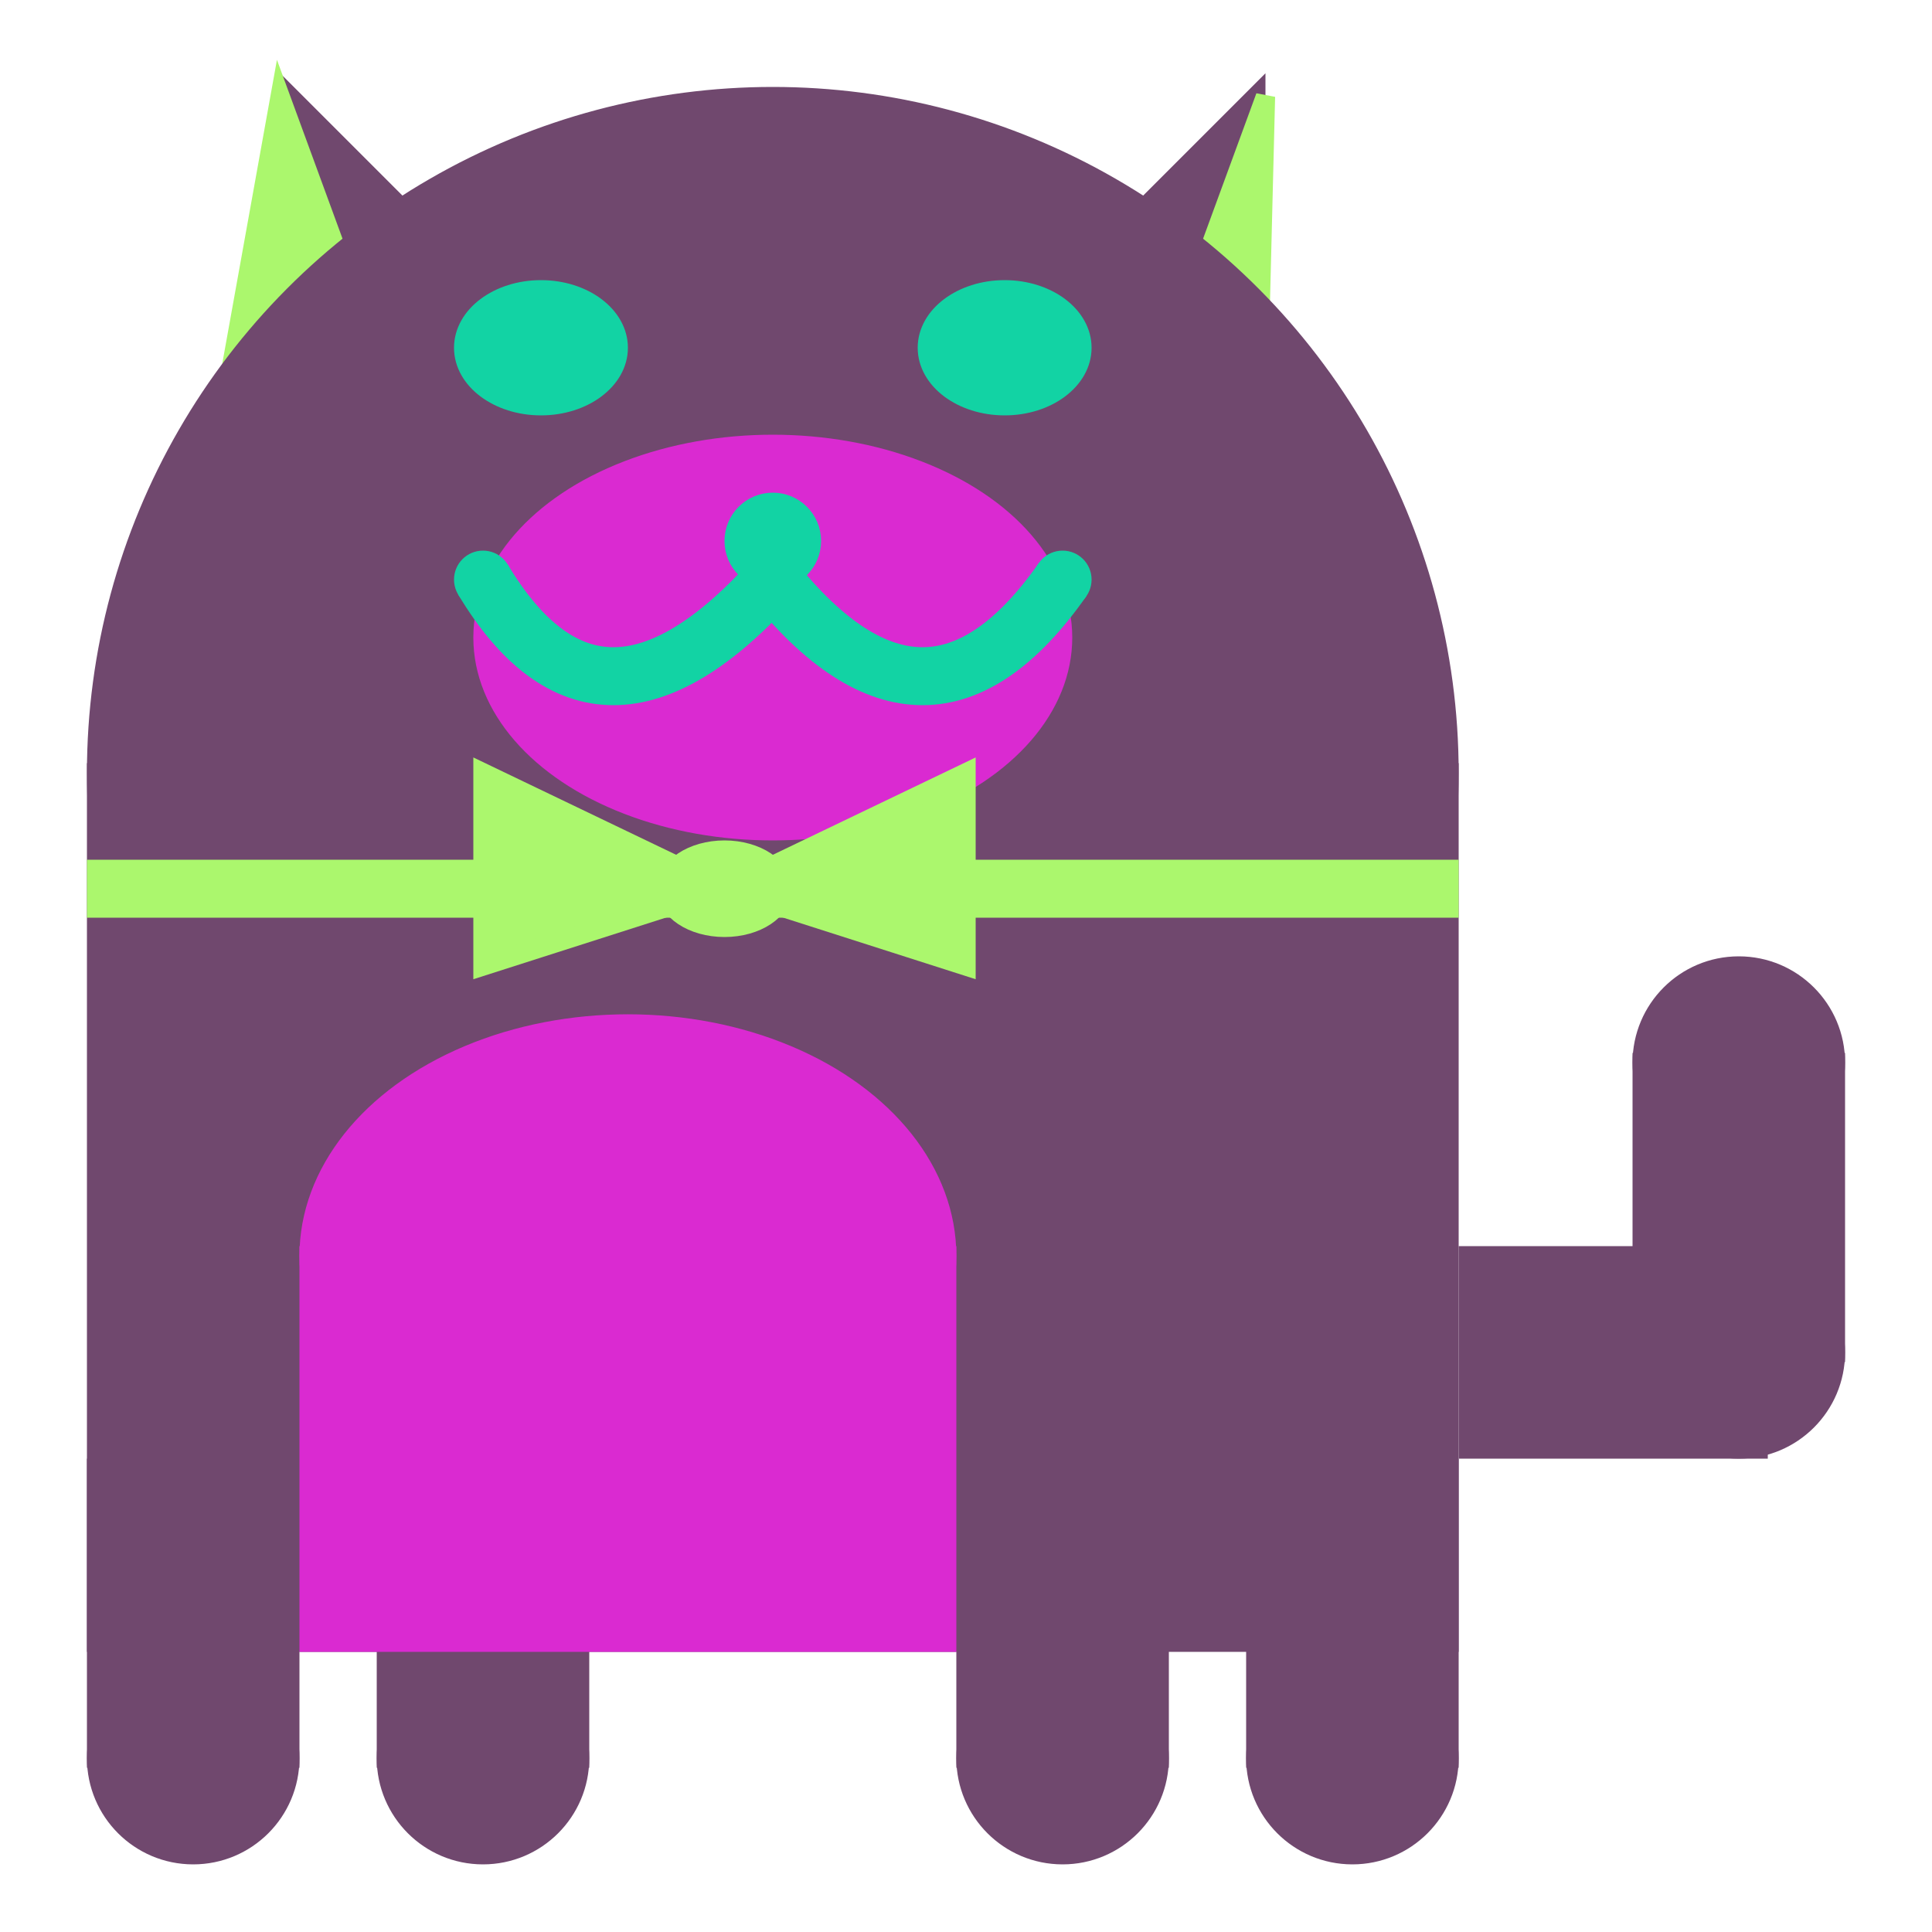 <svg viewBox="0 0 100 100" xmlns="http://www.w3.org/2000/svg">
<polygon points="15,5 25,15 15,25" stroke="rgb(112, 72, 110)" fill="rgb(112, 72, 110)"/>
<polygon points="14.5,5 20,20 10,30" stroke="rgb(171, 247, 109)" fill="rgb(171, 247, 109)"/>
<polygon points="65,5 55,15 65,25" stroke="rgb(112, 72, 110)" fill="rgb(112, 72, 110)"/>
<polygon points="65.5,5 65,25 60,20" stroke="rgb(171, 247, 109)" fill="rgb(171, 247, 109)"/>
<circle cx="40" cy="40" r="35" stroke="rgb(112, 72, 110)" fill="rgb(112, 72, 110)"/>
<rect x="5" y="40" width="70" height="45" stroke="rgb(112, 72, 110)" fill="rgb(112, 72, 110)"/>
<rect x="5" y="45" width="70" height="2" stroke="rgb(171, 247, 109)" fill="rgb(171, 247, 109)"/>
<circle cx="10" cy="91" r="5" stroke="rgb(112, 72, 110)" fill="rgb(112, 72, 110)"/>
<circle cx="25" cy="91" r="5" stroke="rgb(112, 72, 110)" fill="rgb(112, 72, 110)"/>
<circle cx="55" cy="91" r="5" stroke="rgb(112, 72, 110)" fill="rgb(112, 72, 110)"/>
<circle cx="70" cy="91" r="5" stroke="rgb(112, 72, 110)" fill="rgb(112, 72, 110)"/>
<rect x="5" y="76" width="10" height="15" stroke="rgb(112, 72, 110)" fill="rgb(112, 72, 110)"/>
<rect x="20" y="76" width="10" height="15" stroke="rgb(112, 72, 110)" fill="rgb(112, 72, 110)"/>
<rect x="50" y="76" width="10" height="15" stroke="rgb(112, 72, 110)" fill="rgb(112, 72, 110)"/>
<rect x="65" y="76" width="10" height="15" stroke="rgb(112, 72, 110)" fill="rgb(112, 72, 110)"/>
<circle cx="90" cy="55" r="5" stroke="rgb(112, 72, 110)" fill="rgb(112, 72, 110)"/>
<rect x="76" y="65" width="15" height="10" stroke="rgb(112, 72, 110)" fill="rgb(112, 72, 110)"/>
<circle cx="90" cy="70" r="5" stroke="rgb(112, 72, 110)" fill="rgb(112, 72, 110)"/>
<rect x="85" y="55" width="10" height="15" stroke="rgb(112, 72, 110)" fill="rgb(112, 72, 110)"/>
<rect x="16" y="65" width="33" height="20" stroke="rgb(218, 42, 209)" fill="rgb(218, 42, 209)"/>
<ellipse cx="32.5" cy="65" rx="16.5" ry="12" stroke="rgb(218, 42, 209)" fill="rgb(218, 42, 209)" />
<ellipse cx="28" cy="18" rx="4" ry="3" stroke="rgb(18, 211, 164)" fill="rgb(18, 211, 164)" />
<ellipse cx="52" cy="18" rx="4" ry="3" stroke="rgb(18, 211, 164)" fill="rgb(18, 211, 164)" />
<ellipse cx="40" cy="33" rx="15" ry="10" stroke="rgb(218, 42, 209)" fill="rgb(218, 42, 209)" />
<path d="M 40 30 q 8 10 15 0" stroke="rgb(18, 211, 164)" stroke-width="3" fill="none" />
<circle cx="40" cy="28" r="2" stroke="rgb(18, 211, 164)" fill="rgb(18, 211, 164)"/>
<path d="M 25 30 q 6 10 15 0" stroke="rgb(18, 211, 164)" stroke-width="3" fill="none" />
<circle cx="25" cy="30" r="1" stroke="rgb(18, 211, 164)" fill="rgb(18, 211, 164)"/>
<circle cx="55" cy="30" r="1" stroke="rgb(18, 211, 164)" fill="rgb(18, 211, 164)"/>
<polygon points="37.5,46 25,40 25,50" stroke="rgb(171, 247, 109)" fill="rgb(171, 247, 109)"/>
<polygon points="37.5,46 50,40 50,50" stroke="rgb(171, 247, 109)" fill="rgb(171, 247, 109)"/>
<ellipse cx="37.5" cy="46" rx="3" ry="2" stroke="rgb(171, 247, 109)" fill="rgb(171, 247, 109)" />
</svg>